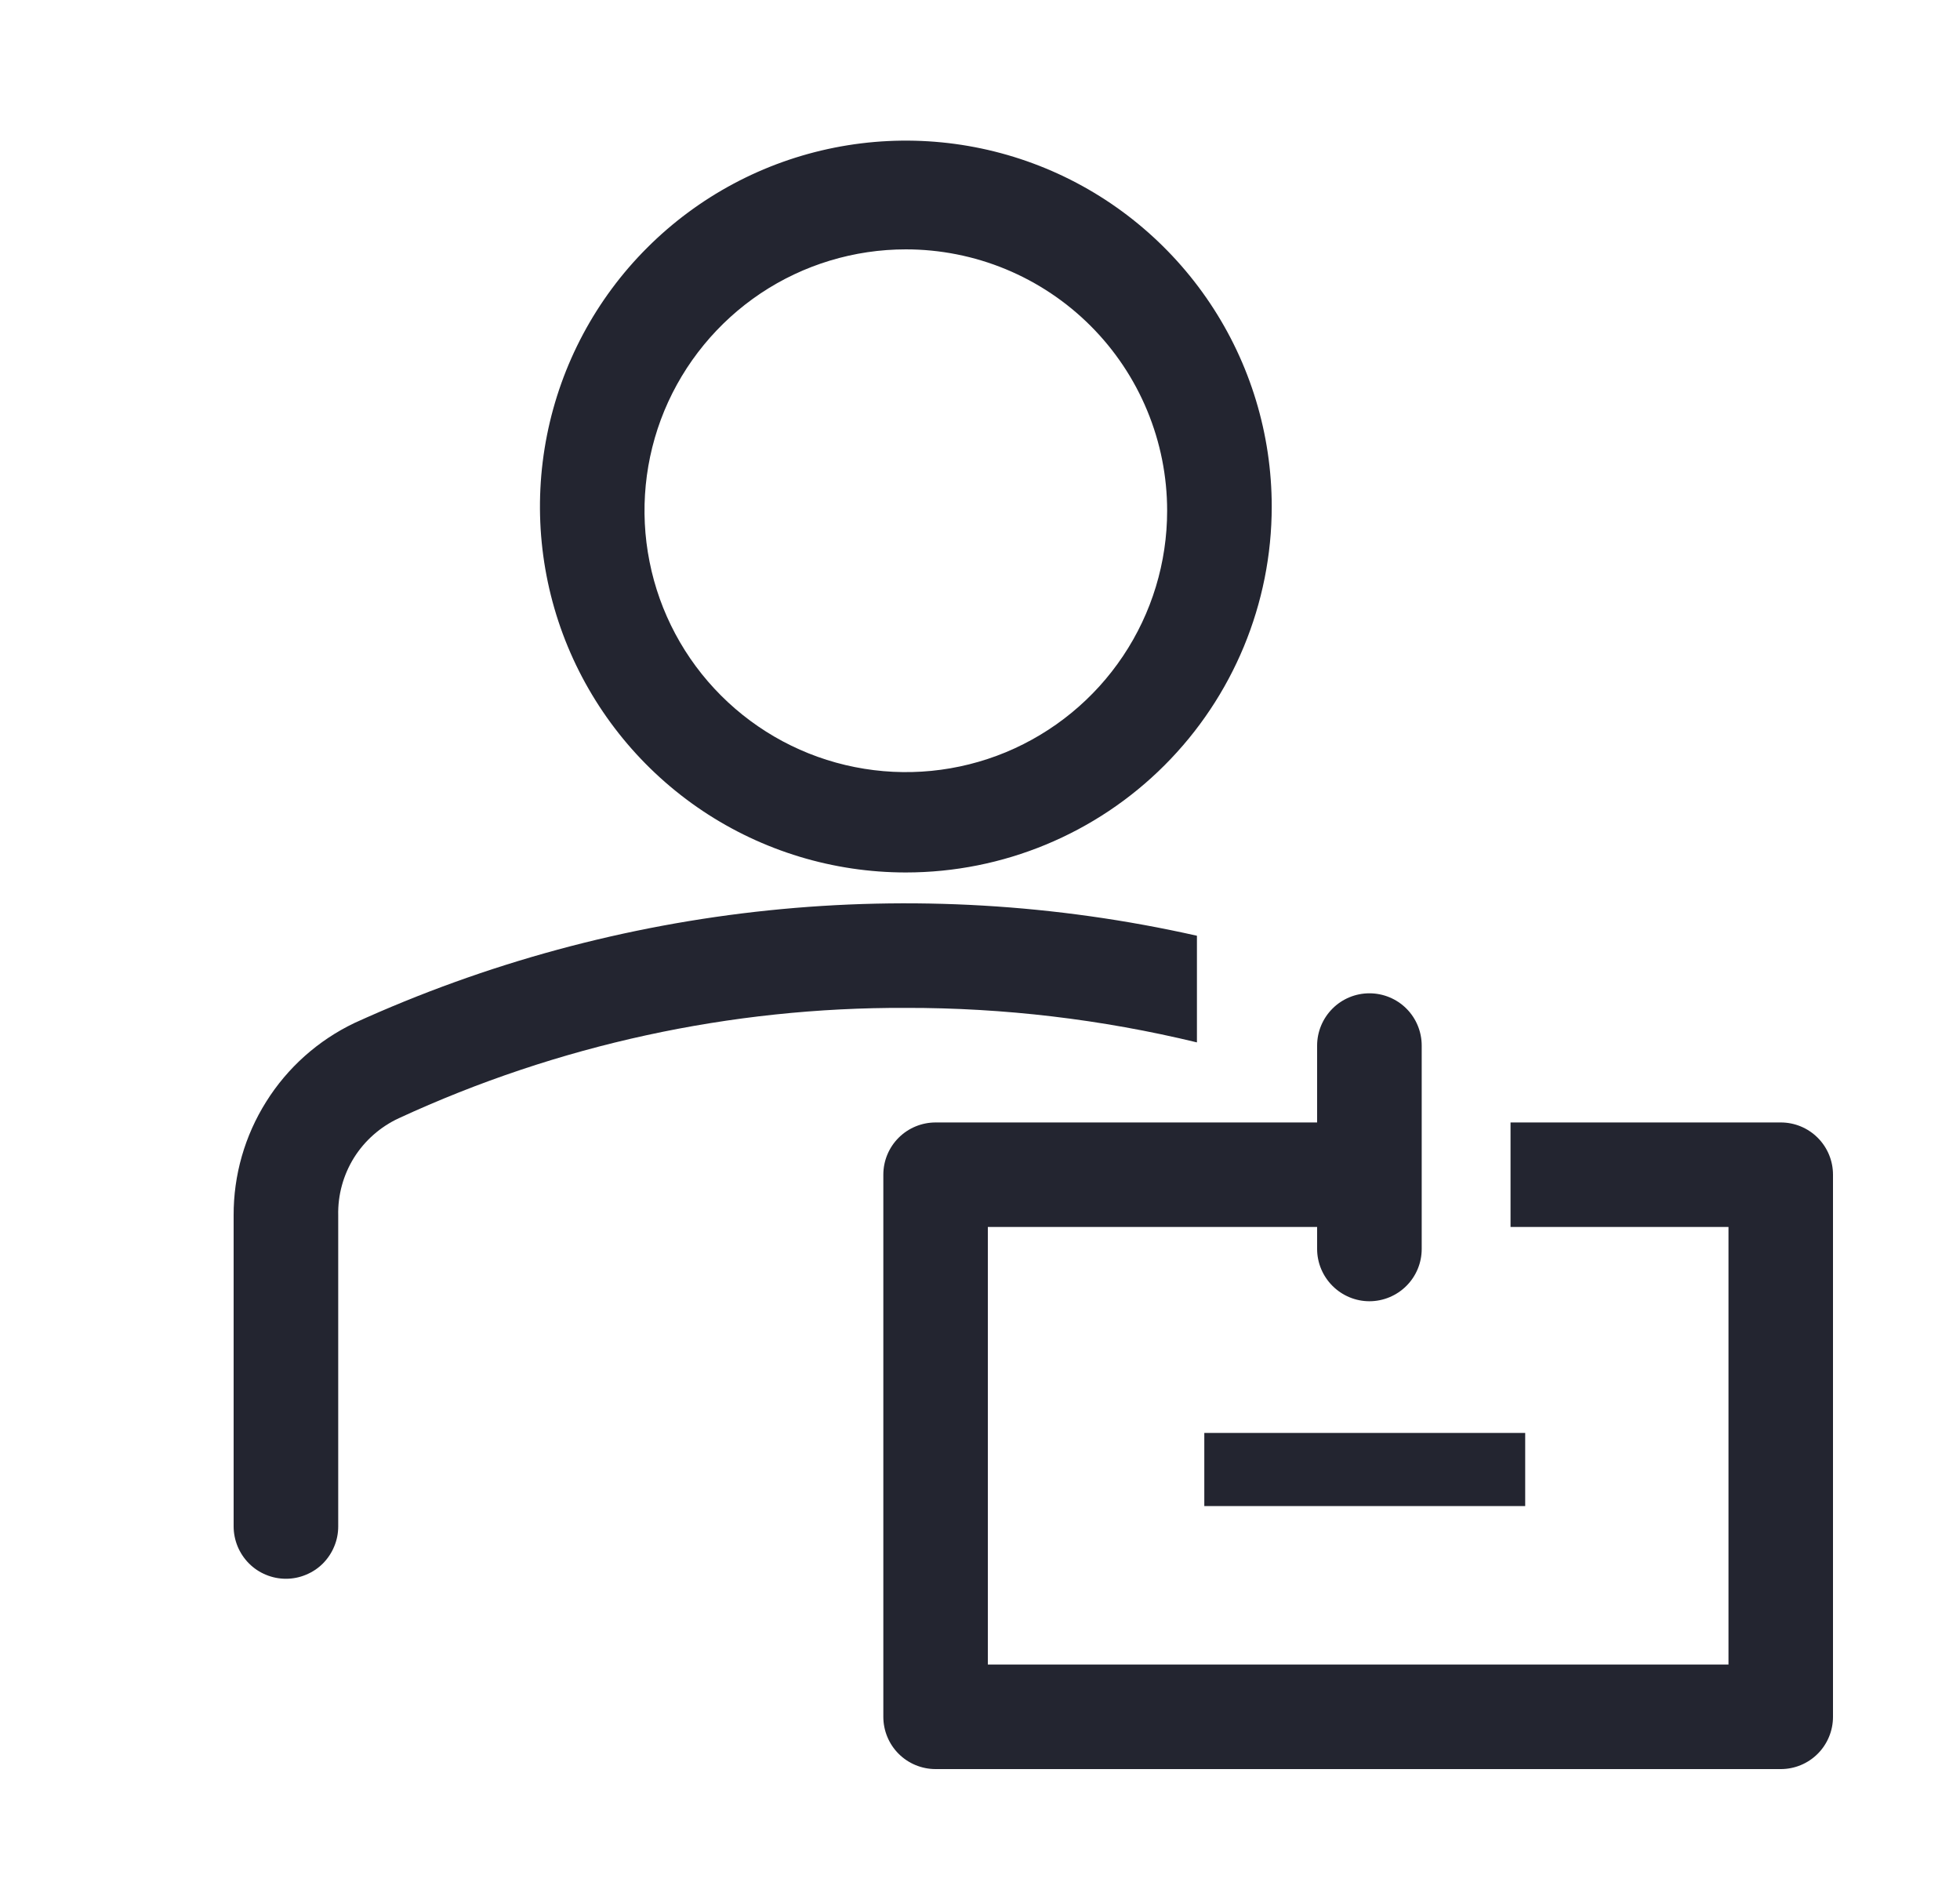<svg width="25" height="24" viewBox="0 0 25 24" fill="none" xmlns="http://www.w3.org/2000/svg">
<path d="M11.554 11.126C10.631 11.126 9.729 10.853 8.961 10.34C8.194 9.827 7.596 9.098 7.242 8.245C6.889 7.393 6.797 6.454 6.977 5.549C7.157 4.644 7.601 3.812 8.254 3.16C8.907 2.507 9.738 2.063 10.643 1.883C11.549 1.703 12.487 1.795 13.34 2.148C14.192 2.501 14.921 3.1 15.434 3.867C15.947 4.634 16.221 5.537 16.221 6.46C16.221 7.697 15.729 8.884 14.854 9.759C13.979 10.635 12.791 11.126 11.554 11.126ZM11.554 3.18C10.895 3.18 10.25 3.375 9.702 3.741C9.154 4.108 8.727 4.628 8.474 5.237C8.222 5.846 8.156 6.517 8.285 7.163C8.413 7.81 8.731 8.404 9.197 8.87C9.663 9.336 10.257 9.654 10.903 9.782C11.55 9.911 12.22 9.845 12.829 9.593C13.438 9.34 13.959 8.913 14.325 8.365C14.692 7.817 14.887 7.172 14.887 6.513C14.887 6.075 14.801 5.642 14.633 5.237C14.466 4.833 14.22 4.465 13.911 4.156C13.601 3.846 13.234 3.601 12.829 3.433C12.425 3.266 11.992 3.18 11.554 3.18ZM15.267 11.933C11.659 11.121 7.885 11.512 4.52 13.046C4.058 13.267 3.667 13.615 3.395 14.05C3.122 14.484 2.978 14.987 2.98 15.5V19.466C2.98 19.554 2.998 19.64 3.031 19.721C3.065 19.802 3.114 19.876 3.176 19.938C3.238 20 3.311 20.049 3.392 20.082C3.473 20.116 3.56 20.133 3.647 20.133C3.735 20.133 3.821 20.116 3.902 20.082C3.983 20.049 4.057 20 4.119 19.938C4.18 19.876 4.23 19.802 4.263 19.721C4.297 19.64 4.314 19.554 4.314 19.466V15.5C4.308 15.24 4.378 14.985 4.515 14.764C4.653 14.544 4.852 14.369 5.087 14.26C7.114 13.324 9.321 12.844 11.554 12.853C12.805 12.851 14.051 12.999 15.267 13.293V11.933ZM15.361 18.273H19.454V19.206H15.361V18.273Z" fill="#232530"/>
<path d="M22.714 14.314H19.267V15.647H22.047V21.227H12.6V15.647H16.8V15.927C16.8 16.104 16.871 16.273 16.996 16.398C17.121 16.523 17.29 16.594 17.467 16.594C17.644 16.594 17.814 16.523 17.939 16.398C18.064 16.273 18.134 16.104 18.134 15.927V13.334C18.134 13.157 18.064 12.987 17.939 12.862C17.814 12.737 17.644 12.667 17.467 12.667C17.29 12.667 17.121 12.737 16.996 12.862C16.871 12.987 16.8 13.157 16.8 13.334V14.314H11.934C11.757 14.314 11.587 14.384 11.462 14.509C11.337 14.634 11.267 14.803 11.267 14.98V21.894C11.267 22.07 11.337 22.24 11.462 22.365C11.587 22.49 11.757 22.56 11.934 22.56H22.714C22.891 22.56 23.06 22.49 23.185 22.365C23.31 22.24 23.38 22.07 23.38 21.894V14.98C23.38 14.803 23.31 14.634 23.185 14.509C23.06 14.384 22.891 14.314 22.714 14.314Z" fill="#232530"/>
</svg>
